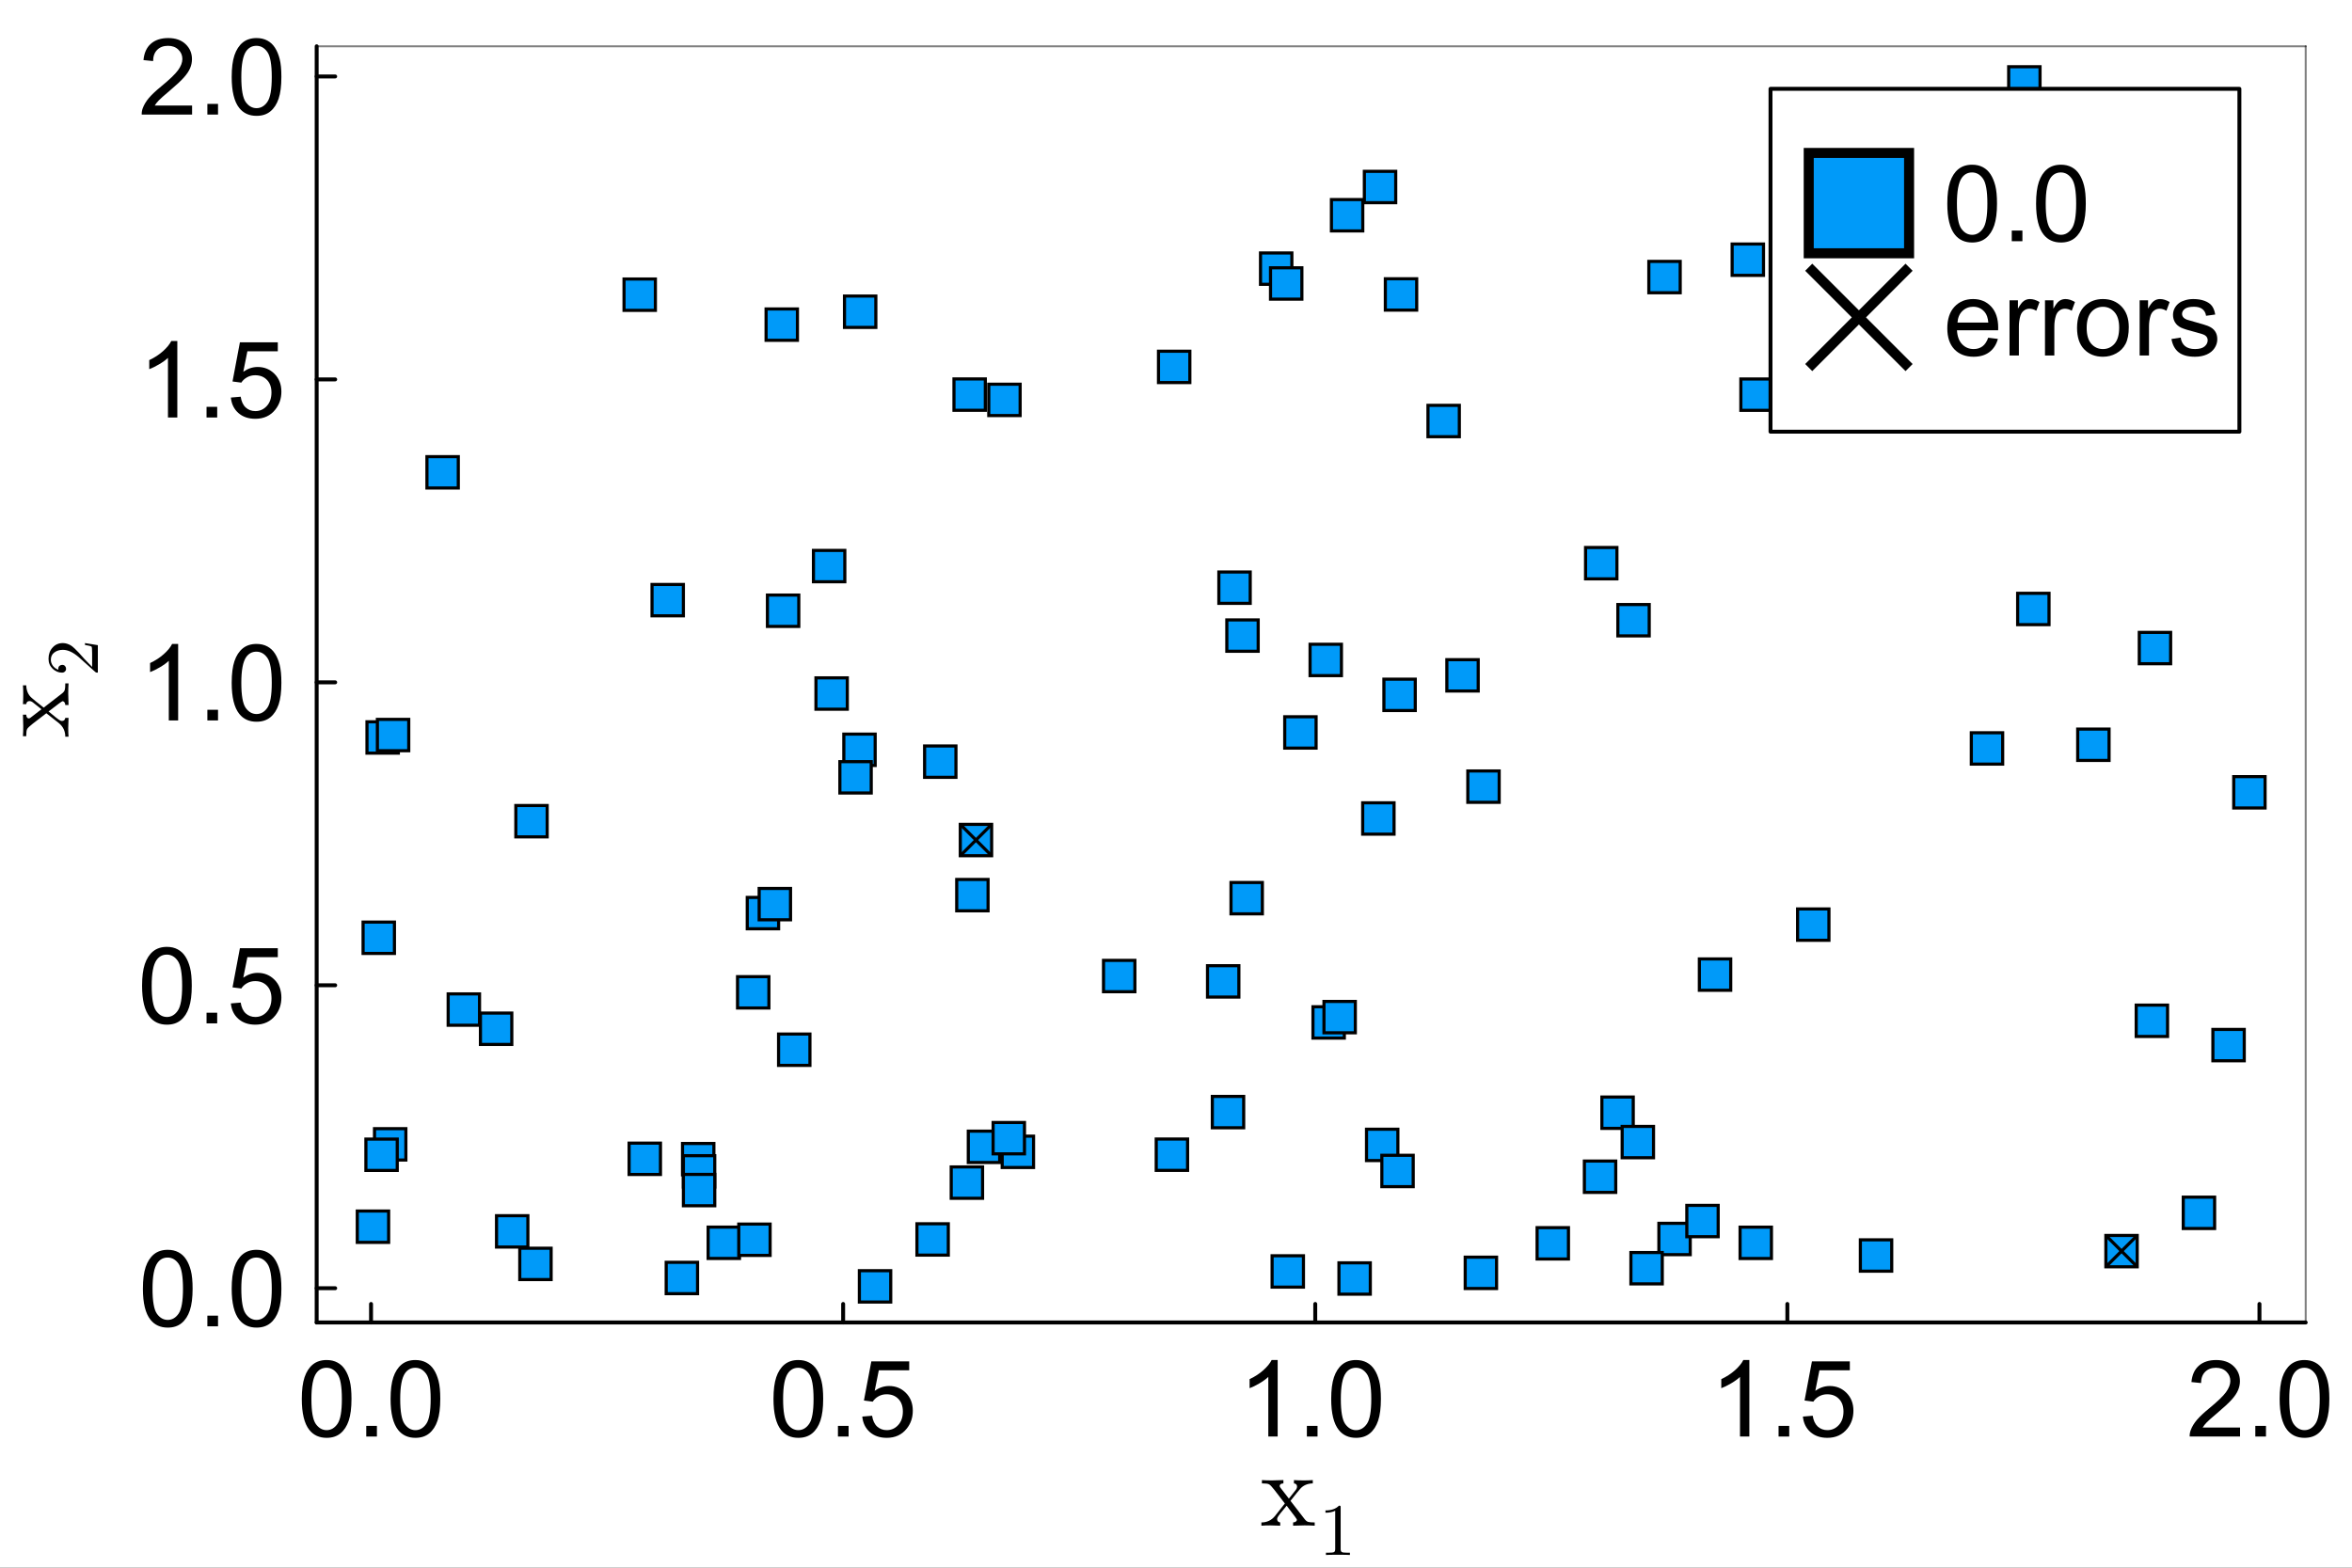 <?xml version="1.0" encoding="utf-8"?>
<svg xmlns="http://www.w3.org/2000/svg" xmlns:xlink="http://www.w3.org/1999/xlink" width="600" height="400" viewBox="0 0 2400 1600">
<rect x="0" y="0" width="2400" height="1600" fill="#333333" stroke="none"/>
<defs>
  <clipPath id="clip460">
    <rect x="0" y="0" width="2400" height="1600"/>
  </clipPath>
</defs>
<path clip-path="url(#clip460)" d="M0 1600 L2400 1600 L2400 8.88178e-14 L0 8.88178e-14  Z" fill="#ffffff" fill-rule="evenodd" fill-opacity="1"/>
<defs>
  <clipPath id="clip461">
    <rect x="480" y="0" width="1681" height="1600"/>
  </clipPath>
</defs>
<path clip-path="url(#clip460)" d="M323.131 1349.74 L2352.76 1349.74 L2352.76 47.244 L323.131 47.244  Z" fill="#ffffff" fill-rule="evenodd" fill-opacity="1"/>
<defs>
  <clipPath id="clip462">
    <rect x="323" y="47" width="2031" height="1303"/>
  </clipPath>
</defs>
<polyline clip-path="url(#clip460)" style="stroke:#000000; stroke-linecap:round; stroke-linejoin:round; stroke-width:4; stroke-opacity:1; fill:none" points="323.131,1349.74 2352.76,1349.74 "/>
<polyline clip-path="url(#clip460)" style="stroke:#000000; stroke-linecap:round; stroke-linejoin:round; stroke-width:2; stroke-opacity:0.5; fill:none" points="323.131,47.244 2352.76,47.244 "/>
<polyline clip-path="url(#clip460)" style="stroke:#000000; stroke-linecap:round; stroke-linejoin:round; stroke-width:4; stroke-opacity:1; fill:none" points="378.61,1349.74 378.61,1330.84 "/>
<polyline clip-path="url(#clip460)" style="stroke:#000000; stroke-linecap:round; stroke-linejoin:round; stroke-width:4; stroke-opacity:1; fill:none" points="860.349,1349.74 860.349,1330.84 "/>
<polyline clip-path="url(#clip460)" style="stroke:#000000; stroke-linecap:round; stroke-linejoin:round; stroke-width:4; stroke-opacity:1; fill:none" points="1342.09,1349.74 1342.09,1330.84 "/>
<polyline clip-path="url(#clip460)" style="stroke:#000000; stroke-linecap:round; stroke-linejoin:round; stroke-width:4; stroke-opacity:1; fill:none" points="1823.83,1349.74 1823.83,1330.84 "/>
<polyline clip-path="url(#clip460)" style="stroke:#000000; stroke-linecap:round; stroke-linejoin:round; stroke-width:4; stroke-opacity:1; fill:none" points="2305.57,1349.74 2305.57,1330.84 "/>
<path clip-path="url(#clip460)" d="M307.958 1427.79 Q307.958 1414 310.769 1405.62 Q313.633 1397.18 319.203 1392.62 Q324.825 1388.06 333.312 1388.06 Q339.571 1388.06 344.292 1390.61 Q349.013 1393.1 352.089 1397.87 Q355.165 1402.6 356.916 1409.44 Q358.666 1416.23 358.666 1427.79 Q358.666 1441.48 355.855 1449.91 Q353.044 1458.29 347.421 1462.9 Q341.852 1467.47 333.312 1467.47 Q322.067 1467.47 315.649 1459.4 Q307.958 1449.7 307.958 1427.79 M317.771 1427.79 Q317.771 1446.94 322.226 1453.3 Q326.735 1459.62 333.312 1459.62 Q339.889 1459.62 344.345 1453.25 Q348.853 1446.89 348.853 1427.79 Q348.853 1408.59 344.345 1402.28 Q339.889 1395.96 333.206 1395.96 Q326.629 1395.96 322.704 1401.53 Q317.771 1408.64 317.771 1427.79 Z" fill="#000000" fill-rule="nonzero" fill-opacity="1" /><path clip-path="url(#clip460)" d="M373.73 1466.14 L373.73 1455.27 L384.604 1455.27 L384.604 1466.14 L373.73 1466.14 Z" fill="#000000" fill-rule="nonzero" fill-opacity="1" /><path clip-path="url(#clip460)" d="M398.554 1427.79 Q398.554 1414 401.365 1405.62 Q404.23 1397.18 409.799 1392.62 Q415.422 1388.06 423.908 1388.06 Q430.167 1388.06 434.888 1390.61 Q439.609 1393.1 442.685 1397.87 Q445.762 1402.6 447.512 1409.44 Q449.263 1416.23 449.263 1427.79 Q449.263 1441.48 446.451 1449.91 Q443.64 1458.29 438.018 1462.9 Q432.448 1467.47 423.908 1467.47 Q412.663 1467.47 406.245 1459.4 Q398.554 1449.7 398.554 1427.79 M408.367 1427.79 Q408.367 1446.94 412.822 1453.3 Q417.331 1459.62 423.908 1459.62 Q430.486 1459.62 434.941 1453.25 Q439.45 1446.89 439.45 1427.79 Q439.45 1408.59 434.941 1402.28 Q430.486 1395.96 423.802 1395.96 Q417.225 1395.96 413.3 1401.53 Q408.367 1408.64 408.367 1427.79 Z" fill="#000000" fill-rule="nonzero" fill-opacity="1" /><path clip-path="url(#clip460)" d="M789.273 1427.79 Q789.273 1414 792.084 1405.62 Q794.948 1397.18 800.518 1392.62 Q806.14 1388.06 814.627 1388.06 Q820.886 1388.06 825.607 1390.61 Q830.327 1393.1 833.404 1397.87 Q836.48 1402.6 838.231 1409.44 Q839.981 1416.23 839.981 1427.79 Q839.981 1441.48 837.17 1449.91 Q834.359 1458.29 828.736 1462.9 Q823.167 1467.47 814.627 1467.47 Q803.382 1467.47 796.964 1459.4 Q789.273 1449.7 789.273 1427.79 M799.085 1427.79 Q799.085 1446.94 803.541 1453.3 Q808.05 1459.62 814.627 1459.62 Q821.204 1459.62 825.66 1453.25 Q830.168 1446.89 830.168 1427.79 Q830.168 1408.59 825.66 1402.28 Q821.204 1395.96 814.521 1395.96 Q807.943 1395.96 804.018 1401.53 Q799.085 1408.64 799.085 1427.79 Z" fill="#000000" fill-rule="nonzero" fill-opacity="1" /><path clip-path="url(#clip460)" d="M855.045 1466.14 L855.045 1455.27 L865.919 1455.27 L865.919 1466.14 L855.045 1466.14 Z" fill="#000000" fill-rule="nonzero" fill-opacity="1" /><path clip-path="url(#clip460)" d="M879.869 1445.77 L889.894 1444.92 Q891.008 1452.24 895.039 1455.96 Q899.123 1459.62 904.852 1459.62 Q911.747 1459.62 916.521 1454.42 Q921.295 1449.22 921.295 1440.63 Q921.295 1432.46 916.68 1427.74 Q912.119 1423.02 904.693 1423.02 Q900.078 1423.02 896.365 1425.14 Q892.652 1427.21 890.53 1430.55 L881.566 1429.38 L889.098 1389.44 L927.766 1389.44 L927.766 1398.56 L896.736 1398.56 L892.546 1419.46 Q899.548 1414.58 907.239 1414.58 Q917.423 1414.58 924.424 1421.64 Q931.426 1428.69 931.426 1439.78 Q931.426 1450.33 925.273 1458.02 Q917.794 1467.47 904.852 1467.47 Q894.243 1467.47 887.507 1461.53 Q880.824 1455.58 879.869 1445.77 Z" fill="#000000" fill-rule="nonzero" fill-opacity="1" /><path clip-path="url(#clip460)" d="M1303.74 1466.14 L1294.19 1466.14 L1294.19 1405.3 Q1290.74 1408.59 1285.12 1411.88 Q1279.55 1415.17 1275.1 1416.81 L1275.1 1407.58 Q1283.11 1403.82 1289.1 1398.46 Q1295.09 1393.1 1297.59 1388.06 L1303.74 1388.06 L1303.74 1466.14 Z" fill="#000000" fill-rule="nonzero" fill-opacity="1" /><path clip-path="url(#clip460)" d="M1333.55 1466.14 L1333.55 1455.27 L1344.42 1455.27 L1344.42 1466.14 L1333.55 1466.14 Z" fill="#000000" fill-rule="nonzero" fill-opacity="1" /><path clip-path="url(#clip460)" d="M1358.37 1427.79 Q1358.37 1414 1361.18 1405.62 Q1364.05 1397.18 1369.62 1392.62 Q1375.24 1388.06 1383.73 1388.06 Q1389.99 1388.06 1394.71 1390.61 Q1399.43 1393.1 1402.5 1397.87 Q1405.58 1402.6 1407.33 1409.44 Q1409.08 1416.23 1409.08 1427.79 Q1409.08 1441.48 1406.27 1449.91 Q1403.46 1458.29 1397.84 1462.9 Q1392.27 1467.47 1383.73 1467.47 Q1372.48 1467.47 1366.06 1459.4 Q1358.37 1449.7 1358.37 1427.79 M1368.19 1427.79 Q1368.19 1446.94 1372.64 1453.3 Q1377.15 1459.62 1383.73 1459.62 Q1390.3 1459.62 1394.76 1453.25 Q1399.27 1446.89 1399.27 1427.79 Q1399.27 1408.59 1394.76 1402.28 Q1390.3 1395.96 1383.62 1395.96 Q1377.04 1395.96 1373.12 1401.53 Q1368.19 1408.64 1368.19 1427.79 Z" fill="#000000" fill-rule="nonzero" fill-opacity="1" /><path clip-path="url(#clip460)" d="M1785.05 1466.14 L1775.51 1466.14 L1775.51 1405.3 Q1772.06 1408.59 1766.44 1411.88 Q1760.87 1415.17 1756.41 1416.81 L1756.41 1407.58 Q1764.42 1403.82 1770.41 1398.46 Q1776.41 1393.1 1778.9 1388.06 L1785.05 1388.06 L1785.05 1466.14 Z" fill="#000000" fill-rule="nonzero" fill-opacity="1" /><path clip-path="url(#clip460)" d="M1814.86 1466.14 L1814.86 1455.27 L1825.74 1455.27 L1825.74 1466.14 L1814.86 1466.14 Z" fill="#000000" fill-rule="nonzero" fill-opacity="1" /><path clip-path="url(#clip460)" d="M1839.69 1445.77 L1849.71 1444.92 Q1850.83 1452.24 1854.86 1455.96 Q1858.94 1459.62 1864.67 1459.62 Q1871.57 1459.62 1876.34 1454.42 Q1881.11 1449.22 1881.11 1440.63 Q1881.11 1432.46 1876.5 1427.74 Q1871.94 1423.02 1864.51 1423.02 Q1859.9 1423.02 1856.18 1425.14 Q1852.47 1427.21 1850.35 1430.55 L1841.38 1429.38 L1848.92 1389.44 L1887.58 1389.44 L1887.58 1398.56 L1856.55 1398.56 L1852.36 1419.46 Q1859.37 1414.58 1867.06 1414.58 Q1877.24 1414.58 1884.24 1421.64 Q1891.24 1428.69 1891.24 1439.78 Q1891.24 1450.33 1885.09 1458.02 Q1877.61 1467.47 1864.67 1467.47 Q1854.06 1467.47 1847.33 1461.53 Q1840.64 1455.58 1839.69 1445.77 Z" fill="#000000" fill-rule="nonzero" fill-opacity="1" /><path clip-path="url(#clip460)" d="M2285.76 1456.96 L2285.76 1466.14 L2234.36 1466.14 Q2234.25 1462.69 2235.47 1459.51 Q2237.43 1454.26 2241.73 1449.17 Q2246.08 1444.07 2254.25 1437.39 Q2266.93 1426.99 2271.38 1420.95 Q2275.84 1414.85 2275.84 1409.44 Q2275.84 1403.76 2271.75 1399.89 Q2267.72 1395.96 2261.2 1395.96 Q2254.3 1395.96 2250.16 1400.1 Q2246.03 1404.24 2245.97 1411.56 L2236.16 1410.55 Q2237.17 1399.57 2243.75 1393.84 Q2250.32 1388.06 2261.41 1388.06 Q2272.6 1388.06 2279.12 1394.27 Q2285.65 1400.47 2285.65 1409.65 Q2285.65 1414.32 2283.74 1418.83 Q2281.83 1423.33 2277.37 1428.32 Q2272.97 1433.31 2262.68 1442.01 Q2254.09 1449.22 2251.65 1451.82 Q2249.21 1454.36 2247.62 1456.96 L2285.76 1456.96 Z" fill="#000000" fill-rule="nonzero" fill-opacity="1" /><path clip-path="url(#clip460)" d="M2301.35 1466.14 L2301.35 1455.27 L2312.22 1455.27 L2312.22 1466.14 L2301.35 1466.14 Z" fill="#000000" fill-rule="nonzero" fill-opacity="1" /><path clip-path="url(#clip460)" d="M2326.17 1427.79 Q2326.17 1414 2328.98 1405.62 Q2331.85 1397.18 2337.42 1392.62 Q2343.04 1388.06 2351.53 1388.06 Q2357.79 1388.06 2362.51 1390.61 Q2367.23 1393.1 2370.3 1397.87 Q2373.38 1402.6 2375.13 1409.44 Q2376.88 1416.23 2376.88 1427.79 Q2376.88 1441.48 2374.07 1449.91 Q2371.26 1458.29 2365.64 1462.9 Q2360.07 1467.47 2351.53 1467.47 Q2340.28 1467.47 2333.86 1459.4 Q2326.17 1449.7 2326.17 1427.79 M2335.99 1427.79 Q2335.99 1446.94 2340.44 1453.3 Q2344.95 1459.62 2351.53 1459.62 Q2358.1 1459.62 2362.56 1453.25 Q2367.07 1446.89 2367.07 1427.79 Q2367.07 1408.59 2362.56 1402.28 Q2358.1 1395.96 2351.42 1395.96 Q2344.84 1395.96 2340.92 1401.53 Q2335.99 1408.64 2335.99 1427.79 Z" fill="#000000" fill-rule="nonzero" fill-opacity="1" /><path clip-path="url(#clip460)" d="M1287.15 1557.13 L1287.15 1553.81 Q1295.58 1553.81 1300.95 1547.33 Q1300.95 1547.33 1311.07 1534.47 L1300.37 1520.56 Q1296.58 1515.71 1294.89 1514.87 Q1293.26 1513.97 1287.67 1513.97 L1287.67 1510.6 Q1292.1 1510.92 1297.9 1510.92 Q1301.11 1510.92 1309.6 1510.6 L1309.6 1513.97 Q1305.8 1514.18 1305.8 1516.66 Q1305.8 1517.5 1306.75 1518.61 L1315.18 1529.52 L1321.87 1521.09 Q1323.51 1519.14 1323.51 1517.29 Q1323.51 1514.29 1320.35 1513.97 L1320.35 1510.6 Q1324.56 1510.92 1330.73 1510.92 Q1335.37 1510.92 1339.58 1510.6 L1339.58 1513.97 Q1331.36 1514.18 1326.72 1519.56 Q1324.67 1521.82 1316.82 1531.78 L1331.26 1550.44 Q1332.99 1552.71 1334.94 1553.29 Q1336.89 1553.81 1341.53 1553.81 L1341.53 1557.13 Q1336.68 1556.82 1331.15 1556.82 Q1329.2 1556.82 1319.5 1557.13 L1319.5 1553.81 Q1321.45 1553.71 1322.4 1552.86 Q1323.4 1551.97 1323.4 1551.07 Q1323.4 1550.65 1321.14 1547.54 L1312.92 1536.74 Q1304.69 1546.44 1303.64 1548.7 Q1303.22 1549.65 1303.22 1550.44 Q1303.22 1553.34 1306.33 1553.81 L1306.33 1557.13 Q1298.58 1556.82 1296.1 1556.82 Q1291.36 1556.82 1287.15 1557.13 Z" fill="#000000" fill-rule="nonzero" fill-opacity="1" /><path clip-path="url(#clip460)" d="M1352.52 1543.91 L1352.52 1541.55 Q1361.6 1541.55 1366.28 1536.71 Q1367.58 1536.71 1367.8 1537.01 Q1368.02 1537.3 1368.02 1538.67 L1368.02 1581.06 Q1368.02 1583.31 1369.13 1584.01 Q1370.23 1584.71 1375.06 1584.71 L1377.46 1584.71 L1377.46 1587.03 Q1374.81 1586.81 1365.21 1586.81 Q1355.62 1586.81 1353 1587.03 L1353 1584.71 L1355.4 1584.71 Q1360.16 1584.71 1361.3 1584.04 Q1362.45 1583.34 1362.45 1581.06 L1362.45 1541.92 Q1358.5 1543.91 1352.52 1543.91 Z" fill="#000000" fill-rule="nonzero" fill-opacity="1" /><polyline clip-path="url(#clip460)" style="stroke:#000000; stroke-linecap:round; stroke-linejoin:round; stroke-width:4; stroke-opacity:1; fill:none" points="323.131,1349.74 323.131,47.244 "/>
<polyline clip-path="url(#clip460)" style="stroke:#000000; stroke-linecap:round; stroke-linejoin:round; stroke-width:2; stroke-opacity:0.5; fill:none" points="2352.76,1349.74 2352.76,47.244 "/>
<polyline clip-path="url(#clip460)" style="stroke:#000000; stroke-linecap:round; stroke-linejoin:round; stroke-width:4; stroke-opacity:1; fill:none" points="323.131,1314.77 342.029,1314.77 "/>
<polyline clip-path="url(#clip460)" style="stroke:#000000; stroke-linecap:round; stroke-linejoin:round; stroke-width:4; stroke-opacity:1; fill:none" points="323.131,1005.58 342.029,1005.58 "/>
<polyline clip-path="url(#clip460)" style="stroke:#000000; stroke-linecap:round; stroke-linejoin:round; stroke-width:4; stroke-opacity:1; fill:none" points="323.131,696.401 342.029,696.401 "/>
<polyline clip-path="url(#clip460)" style="stroke:#000000; stroke-linecap:round; stroke-linejoin:round; stroke-width:4; stroke-opacity:1; fill:none" points="323.131,387.219 342.029,387.219 "/>
<polyline clip-path="url(#clip460)" style="stroke:#000000; stroke-linecap:round; stroke-linejoin:round; stroke-width:4; stroke-opacity:1; fill:none" points="323.131,78.036 342.029,78.036 "/>
<path clip-path="url(#clip460)" d="M145.826 1315.3 Q145.826 1301.51 148.637 1293.12 Q151.502 1284.69 157.071 1280.13 Q162.694 1275.57 171.18 1275.57 Q177.439 1275.57 182.16 1278.11 Q186.881 1280.61 189.957 1285.38 Q193.034 1290.1 194.784 1296.94 Q196.535 1303.73 196.535 1315.3 Q196.535 1328.98 193.723 1337.42 Q190.912 1345.8 185.29 1350.41 Q179.72 1354.97 171.18 1354.97 Q159.935 1354.97 153.517 1346.91 Q145.826 1337.2 145.826 1315.3 M155.639 1315.3 Q155.639 1334.44 160.095 1340.81 Q164.603 1347.12 171.18 1347.12 Q177.758 1347.12 182.213 1340.76 Q186.722 1334.39 186.722 1315.3 Q186.722 1296.1 182.213 1289.78 Q177.758 1283.47 171.074 1283.47 Q164.497 1283.47 160.572 1289.04 Q155.639 1296.15 155.639 1315.3 Z" fill="#000000" fill-rule="nonzero" fill-opacity="1" /><path clip-path="url(#clip460)" d="M211.599 1353.65 L211.599 1342.77 L222.472 1342.77 L222.472 1353.65 L211.599 1353.65 Z" fill="#000000" fill-rule="nonzero" fill-opacity="1" /><path clip-path="url(#clip460)" d="M236.422 1315.3 Q236.422 1301.51 239.234 1293.12 Q242.098 1284.69 247.667 1280.13 Q253.29 1275.57 261.777 1275.57 Q268.036 1275.57 272.756 1278.11 Q277.477 1280.61 280.554 1285.38 Q283.63 1290.1 285.38 1296.94 Q287.131 1303.73 287.131 1315.3 Q287.131 1328.98 284.32 1337.42 Q281.508 1345.8 275.886 1350.41 Q270.316 1354.97 261.777 1354.97 Q250.532 1354.97 244.114 1346.91 Q236.422 1337.2 236.422 1315.3 M246.235 1315.3 Q246.235 1334.44 250.691 1340.81 Q255.199 1347.12 261.777 1347.12 Q268.354 1347.12 272.809 1340.76 Q277.318 1334.39 277.318 1315.3 Q277.318 1296.1 272.809 1289.78 Q268.354 1283.47 261.671 1283.47 Q255.093 1283.47 251.168 1289.04 Q246.235 1296.15 246.235 1315.3 Z" fill="#000000" fill-rule="nonzero" fill-opacity="1" /><path clip-path="url(#clip460)" d="M144.978 1006.11 Q144.978 992.323 147.789 983.942 Q150.653 975.509 156.223 970.947 Q161.845 966.385 170.332 966.385 Q176.591 966.385 181.312 968.931 Q186.032 971.424 189.109 976.198 Q192.185 980.919 193.936 987.761 Q195.686 994.551 195.686 1006.11 Q195.686 1019.8 192.875 1028.23 Q190.063 1036.61 184.441 1041.23 Q178.872 1045.79 170.332 1045.79 Q159.087 1045.79 152.669 1037.73 Q144.978 1028.02 144.978 1006.11 M154.79 1006.11 Q154.79 1025.26 159.246 1031.63 Q163.755 1037.94 170.332 1037.94 Q176.909 1037.94 181.365 1031.57 Q185.873 1025.21 185.873 1006.11 Q185.873 986.913 181.365 980.601 Q176.909 974.289 170.226 974.289 Q163.648 974.289 159.723 979.858 Q154.79 986.966 154.79 1006.11 Z" fill="#000000" fill-rule="nonzero" fill-opacity="1" /><path clip-path="url(#clip460)" d="M210.75 1044.46 L210.75 1033.59 L221.624 1033.59 L221.624 1044.46 L210.75 1044.46 Z" fill="#000000" fill-rule="nonzero" fill-opacity="1" /><path clip-path="url(#clip460)" d="M235.574 1024.1 L245.599 1023.25 Q246.713 1030.57 250.744 1034.28 Q254.828 1037.94 260.557 1037.94 Q267.452 1037.94 272.226 1032.74 Q277 1027.54 277 1018.95 Q277 1010.78 272.385 1006.06 Q267.823 1001.34 260.398 1001.34 Q255.783 1001.34 252.07 1003.46 Q248.357 1005.53 246.235 1008.87 L237.271 1007.71 L244.803 967.765 L283.471 967.765 L283.471 976.888 L252.441 976.888 L248.251 997.786 Q255.252 992.907 262.944 992.907 Q273.128 992.907 280.129 999.961 Q287.131 1007.02 287.131 1018.1 Q287.131 1028.66 280.978 1036.35 Q273.499 1045.79 260.557 1045.79 Q249.948 1045.79 243.212 1039.85 Q236.529 1033.91 235.574 1024.1 Z" fill="#000000" fill-rule="nonzero" fill-opacity="1" /><path clip-path="url(#clip460)" d="M181.789 735.281 L172.241 735.281 L172.241 674.442 Q168.794 677.73 163.171 681.019 Q157.602 684.307 153.146 685.952 L153.146 676.722 Q161.155 672.956 167.149 667.599 Q173.143 662.242 175.636 657.203 L181.789 657.203 L181.789 735.281 Z" fill="#000000" fill-rule="nonzero" fill-opacity="1" /><path clip-path="url(#clip460)" d="M211.599 735.281 L211.599 724.407 L222.472 724.407 L222.472 735.281 L211.599 735.281 Z" fill="#000000" fill-rule="nonzero" fill-opacity="1" /><path clip-path="url(#clip460)" d="M236.422 696.932 Q236.422 683.141 239.234 674.76 Q242.098 666.326 247.667 661.764 Q253.29 657.203 261.777 657.203 Q268.036 657.203 272.756 659.749 Q277.477 662.242 280.554 667.016 Q283.63 671.736 285.38 678.579 Q287.131 685.368 287.131 696.932 Q287.131 710.616 284.32 719.05 Q281.508 727.431 275.886 732.046 Q270.316 736.607 261.777 736.607 Q250.532 736.607 244.114 728.545 Q236.422 718.838 236.422 696.932 M246.235 696.932 Q246.235 716.08 250.691 722.445 Q255.199 728.757 261.777 728.757 Q268.354 728.757 272.809 722.392 Q277.318 716.027 277.318 696.932 Q277.318 677.73 272.809 671.418 Q268.354 665.106 261.671 665.106 Q255.093 665.106 251.168 670.676 Q246.235 677.783 246.235 696.932 Z" fill="#000000" fill-rule="nonzero" fill-opacity="1" /><path clip-path="url(#clip460)" d="M180.94 426.099 L171.393 426.099 L171.393 365.259 Q167.945 368.548 162.322 371.836 Q156.753 375.125 152.297 376.769 L152.297 367.54 Q160.307 363.774 166.301 358.417 Q172.294 353.059 174.787 348.02 L180.94 348.02 L180.94 426.099 Z" fill="#000000" fill-rule="nonzero" fill-opacity="1" /><path clip-path="url(#clip460)" d="M210.75 426.099 L210.75 415.225 L221.624 415.225 L221.624 426.099 L210.75 426.099 Z" fill="#000000" fill-rule="nonzero" fill-opacity="1" /><path clip-path="url(#clip460)" d="M235.574 405.73 L245.599 404.882 Q246.713 412.201 250.744 415.914 Q254.828 419.574 260.557 419.574 Q267.452 419.574 272.226 414.376 Q277 409.178 277 400.585 Q277 392.417 272.385 387.696 Q267.823 382.975 260.398 382.975 Q255.783 382.975 252.07 385.097 Q248.357 387.166 246.235 390.507 L237.271 389.34 L244.803 349.399 L283.471 349.399 L283.471 358.523 L252.441 358.523 L248.251 379.421 Q255.252 374.541 262.944 374.541 Q273.128 374.541 280.129 381.596 Q287.131 388.651 287.131 399.737 Q287.131 410.292 280.978 417.983 Q273.499 427.425 260.557 427.425 Q249.948 427.425 243.212 421.484 Q236.529 415.543 235.574 405.73 Z" fill="#000000" fill-rule="nonzero" fill-opacity="1" /><path clip-path="url(#clip460)" d="M196.004 107.74 L196.004 116.916 L144.606 116.916 Q144.5 113.468 145.72 110.286 Q147.683 105.035 151.979 99.942 Q156.329 94.85 164.497 88.167 Q177.174 77.771 181.63 71.724 Q186.085 65.624 186.085 60.214 Q186.085 54.538 182.001 50.666 Q177.97 46.741 171.446 46.741 Q164.55 46.741 160.413 50.878 Q156.276 55.016 156.223 62.336 L146.41 61.328 Q147.417 50.348 153.995 44.619 Q160.572 38.838 171.658 38.838 Q182.85 38.838 189.374 45.044 Q195.898 51.25 195.898 60.426 Q195.898 65.094 193.989 69.602 Q192.079 74.111 187.624 79.097 Q183.221 84.083 172.931 92.782 Q164.338 99.996 161.898 102.595 Q159.458 105.141 157.867 107.74 L196.004 107.74 Z" fill="#000000" fill-rule="nonzero" fill-opacity="1" /><path clip-path="url(#clip460)" d="M211.599 116.916 L211.599 106.042 L222.472 106.042 L222.472 116.916 L211.599 116.916 Z" fill="#000000" fill-rule="nonzero" fill-opacity="1" /><path clip-path="url(#clip460)" d="M236.422 78.566 Q236.422 64.775 239.234 56.395 Q242.098 47.961 247.667 43.399 Q253.29 38.838 261.777 38.838 Q268.036 38.838 272.756 41.384 Q277.477 43.877 280.554 48.651 Q283.63 53.371 285.38 60.214 Q287.131 67.003 287.131 78.566 Q287.131 92.251 284.32 100.685 Q281.508 109.066 275.886 113.68 Q270.316 118.242 261.777 118.242 Q250.532 118.242 244.114 110.18 Q236.422 100.473 236.422 78.566 M246.235 78.566 Q246.235 97.715 250.691 104.08 Q255.199 110.392 261.777 110.392 Q268.354 110.392 272.809 104.027 Q277.318 97.662 277.318 78.566 Q277.318 59.365 272.809 53.053 Q268.354 46.741 261.671 46.741 Q255.093 46.741 251.168 52.31 Q246.235 59.418 246.235 78.566 Z" fill="#000000" fill-rule="nonzero" fill-opacity="1" /><path clip-path="url(#clip460)" d="M69.942 751.882 L66.621 751.882 Q66.621 743.45 60.139 738.075 Q60.139 738.075 47.28 727.956 L33.367 738.654 Q28.519 742.449 27.676 744.135 Q26.78 745.769 26.78 751.355 L23.407 751.355 Q23.723 746.928 23.723 741.131 Q23.723 737.917 23.407 729.432 L26.78 729.432 Q26.991 733.226 29.468 733.226 Q30.311 733.226 31.418 732.278 L42.327 723.846 L33.895 717.153 Q31.945 715.519 30.1 715.519 Q27.096 715.519 26.78 718.681 L23.407 718.681 Q23.723 714.465 23.723 708.299 Q23.723 703.661 23.407 699.445 L26.78 699.445 Q26.991 707.667 32.366 712.304 Q34.632 714.36 44.593 722.212 L63.249 707.772 Q65.515 706.033 66.094 704.083 Q66.621 702.133 66.621 697.495 L69.942 697.495 Q69.626 702.344 69.626 707.877 Q69.626 709.827 69.942 719.524 L66.621 719.524 Q66.516 717.574 65.673 716.626 Q64.777 715.624 63.881 715.624 Q63.459 715.624 60.35 717.89 L49.547 726.112 Q59.243 734.333 61.51 735.387 Q62.458 735.809 63.249 735.809 Q66.147 735.809 66.621 732.699 L69.942 732.699 Q69.626 740.446 69.626 742.923 Q69.626 747.666 69.942 751.882 Z" fill="#000000" fill-rule="nonzero" fill-opacity="1" /><path clip-path="url(#clip460)" d="M99.84 686.503 Q98.475 686.503 98.07 686.392 Q97.664 686.245 97.037 685.654 L80.879 671.157 Q71.951 663.225 64.167 663.225 Q59.114 663.225 55.498 665.881 Q51.883 668.5 51.883 673.333 Q51.883 676.653 53.912 679.457 Q55.941 682.261 59.556 683.552 Q59.482 683.33 59.482 682.556 Q59.482 680.674 60.663 679.641 Q61.843 678.571 63.43 678.571 Q65.459 678.571 66.455 679.9 Q67.414 681.191 67.414 682.482 Q67.414 682.998 67.303 683.699 Q67.192 684.363 66.159 685.433 Q65.09 686.503 63.208 686.503 Q57.933 686.503 53.727 682.519 Q49.522 678.498 49.522 672.374 Q49.522 665.439 53.654 660.901 Q57.748 656.327 64.167 656.327 Q66.418 656.327 68.484 657.028 Q70.513 657.692 72.099 658.614 Q73.685 659.499 76.231 661.934 Q78.776 664.369 80.584 666.324 Q82.391 668.279 86.228 672.669 L94.012 680.674 L94.012 667.062 Q94.012 660.421 93.421 659.905 Q92.352 659.167 86.707 658.245 L86.707 656.327 L99.84 658.466 L99.84 686.503 Z" fill="#000000" fill-rule="nonzero" fill-opacity="1" /><path clip-path="url(#clip462)" d="M1179.82 1162.5 L1179.82 1194.5 L1211.82 1194.5 L1211.82 1162.5 L1179.82 1162.5 Z" fill="#009af9" fill-rule="evenodd" fill-opacity="1" stroke="#000000" stroke-opacity="1" stroke-width="3.2"/>
<path clip-path="url(#clip462)" d="M1339.76 1027.5 L1339.76 1059.5 L1371.76 1059.5 L1371.76 1027.5 L1339.76 1027.5 Z" fill="#009af9" fill-rule="evenodd" fill-opacity="1" stroke="#000000" stroke-opacity="1" stroke-width="3.2"/>
<path clip-path="url(#clip462)" d="M506.65 1240.75 L506.65 1272.75 L538.65 1272.75 L538.65 1240.75 L506.65 1240.75 Z" fill="#009af9" fill-rule="evenodd" fill-opacity="1" stroke="#000000" stroke-opacity="1" stroke-width="3.2"/>
<path clip-path="url(#clip462)" d="M1692.73 1248.52 L1692.73 1280.52 L1724.73 1280.52 L1724.73 1248.52 L1692.73 1248.52 Z" fill="#009af9" fill-rule="evenodd" fill-opacity="1" stroke="#000000" stroke-opacity="1" stroke-width="3.2"/>
<path clip-path="url(#clip462)" d="M1664.19 1278.35 L1664.19 1310.35 L1696.19 1310.35 L1696.19 1278.35 L1664.19 1278.35 Z" fill="#009af9" fill-rule="evenodd" fill-opacity="1" stroke="#000000" stroke-opacity="1" stroke-width="3.2"/>
<path clip-path="url(#clip462)" d="M679.79 1288.33 L679.79 1320.33 L711.79 1320.33 L711.79 1288.33 L679.79 1288.33 Z" fill="#009af9" fill-rule="evenodd" fill-opacity="1" stroke="#000000" stroke-opacity="1" stroke-width="3.2"/>
<path clip-path="url(#clip462)" d="M1734.04 978.691 L1734.04 1010.69 L1766.04 1010.69 L1766.04 978.691 L1734.04 978.691 Z" fill="#009af9" fill-rule="evenodd" fill-opacity="1" stroke="#000000" stroke-opacity="1" stroke-width="3.2"/>
<path clip-path="url(#clip462)" d="M1394.4 1152.49 L1394.4 1184.49 L1426.4 1184.49 L1426.4 1152.49 L1394.4 1152.49 Z" fill="#009af9" fill-rule="evenodd" fill-opacity="1" stroke="#000000" stroke-opacity="1" stroke-width="3.2"/>
<path clip-path="url(#clip462)" d="M1412.15 693.178 L1412.15 725.178 L1444.15 725.178 L1444.15 693.178 L1412.15 693.178 Z" fill="#009af9" fill-rule="evenodd" fill-opacity="1" stroke="#000000" stroke-opacity="1" stroke-width="3.2"/>
<path clip-path="url(#clip462)" d="M1237.07 1119.02 L1237.07 1151.02 L1269.07 1151.02 L1269.07 1119.02 L1237.07 1119.02 Z" fill="#009af9" fill-rule="evenodd" fill-opacity="1" stroke="#000000" stroke-opacity="1" stroke-width="3.2"/>
<path clip-path="url(#clip462)" d="M1392.2 174.87 L1392.2 206.87 L1424.2 206.87 L1424.2 174.87 L1392.2 174.87 Z" fill="#009af9" fill-rule="evenodd" fill-opacity="1" stroke="#000000" stroke-opacity="1" stroke-width="3.2"/>
<path clip-path="url(#clip462)" d="M722.584 1252.4 L722.584 1284.4 L754.584 1284.4 L754.584 1252.4 L722.584 1252.4 Z" fill="#009af9" fill-rule="evenodd" fill-opacity="1" stroke="#000000" stroke-opacity="1" stroke-width="3.2"/>
<path clip-path="url(#clip462)" d="M861.04 749.238 L861.04 781.238 L893.04 781.238 L893.04 749.238 L861.04 749.238 Z" fill="#009af9" fill-rule="evenodd" fill-opacity="1" stroke="#000000" stroke-opacity="1" stroke-width="3.2"/>
<path clip-path="url(#clip462)" d="M1617.92 558.789 L1617.92 590.789 L1649.92 590.789 L1649.92 558.789 L1617.92 558.789 Z" fill="#009af9" fill-rule="evenodd" fill-opacity="1" stroke="#000000" stroke-opacity="1" stroke-width="3.2"/>
<path clip-path="url(#clip462)" d="M1298.06 1281.65 L1298.06 1313.65 L1330.06 1313.65 L1330.06 1281.65 L1298.06 1281.65 Z" fill="#009af9" fill-rule="evenodd" fill-opacity="1" stroke="#000000" stroke-opacity="1" stroke-width="3.2"/>
<path clip-path="url(#clip462)" d="M1767.49 249.044 L1767.49 281.044 L1799.49 281.044 L1799.49 249.044 L1767.49 249.044 Z" fill="#009af9" fill-rule="evenodd" fill-opacity="1" stroke="#000000" stroke-opacity="1" stroke-width="3.2"/>
<path clip-path="url(#clip462)" d="M794.461 1055.35 L794.461 1087.35 L826.461 1087.35 L826.461 1055.35 L794.461 1055.35 Z" fill="#009af9" fill-rule="evenodd" fill-opacity="1" stroke="#000000" stroke-opacity="1" stroke-width="3.2"/>
<path clip-path="url(#clip462)" d="M1336.81 657.552 L1336.81 689.552 L1368.81 689.552 L1368.81 657.552 L1336.81 657.552 Z" fill="#009af9" fill-rule="evenodd" fill-opacity="1" stroke="#000000" stroke-opacity="1" stroke-width="3.2"/>
<path clip-path="url(#clip462)" d="M530.373 1273.95 L530.373 1305.95 L562.373 1305.95 L562.373 1273.95 L530.373 1273.95 Z" fill="#009af9" fill-rule="evenodd" fill-opacity="1" stroke="#000000" stroke-opacity="1" stroke-width="3.2"/>
<path clip-path="url(#clip462)" d="M1457.11 413.704 L1457.11 445.704 L1489.11 445.704 L1489.11 413.704 L1457.11 413.704 Z" fill="#009af9" fill-rule="evenodd" fill-opacity="1" stroke="#000000" stroke-opacity="1" stroke-width="3.2"/>
<path clip-path="url(#clip462)" d="M2058.83 605.526 L2058.83 637.526 L2090.83 637.526 L2090.83 605.526 L2058.83 605.526 Z" fill="#009af9" fill-rule="evenodd" fill-opacity="1" stroke="#000000" stroke-opacity="1" stroke-width="3.2"/>
<path clip-path="url(#clip462)" d="M1232.15 985.608 L1232.15 1017.61 L1264.15 1017.61 L1264.15 985.608 L1232.15 985.608 Z" fill="#009af9" fill-rule="evenodd" fill-opacity="1" stroke="#000000" stroke-opacity="1" stroke-width="3.2"/>
<path clip-path="url(#clip462)" d="M641.947 1166.69 L641.947 1198.69 L673.947 1198.69 L673.947 1166.69 L641.947 1166.69 Z" fill="#009af9" fill-rule="evenodd" fill-opacity="1" stroke="#000000" stroke-opacity="1" stroke-width="3.2"/>
<path clip-path="url(#clip462)" d="M1008.95 392.13 L1008.95 424.13 L1040.95 424.13 L1040.95 392.13 L1008.95 392.13 Z" fill="#009af9" fill-rule="evenodd" fill-opacity="1" stroke="#000000" stroke-opacity="1" stroke-width="3.2"/>
<path clip-path="url(#clip462)" d="M2120.1 744.105 L2120.1 776.105 L2152.1 776.105 L2152.1 744.105 L2120.1 744.105 Z" fill="#009af9" fill-rule="evenodd" fill-opacity="1" stroke="#000000" stroke-opacity="1" stroke-width="3.2"/>
<path clip-path="url(#clip462)" d="M2279.31 792.643 L2279.31 824.643 L2311.31 824.643 L2311.31 792.643 L2279.31 792.643 Z" fill="#009af9" fill-rule="evenodd" fill-opacity="1" stroke="#000000" stroke-opacity="1" stroke-width="3.2"/>
<path clip-path="url(#clip462)" d="M857.012 777.347 L857.012 809.347 L889.012 809.347 L889.012 777.347 L857.012 777.347 Z" fill="#009af9" fill-rule="evenodd" fill-opacity="1" stroke="#000000" stroke-opacity="1" stroke-width="3.2"/>
<path clip-path="url(#clip462)" d="M832.6 691.828 L832.6 723.828 L864.6 723.828 L864.6 691.828 L832.6 691.828 Z" fill="#009af9" fill-rule="evenodd" fill-opacity="1" stroke="#000000" stroke-opacity="1" stroke-width="3.2"/>
<path clip-path="url(#clip462)" d="M876.91 1296.88 L876.91 1328.88 L908.91 1328.88 L908.91 1296.88 L876.91 1296.88 Z" fill="#009af9" fill-rule="evenodd" fill-opacity="1" stroke="#000000" stroke-opacity="1" stroke-width="3.2"/>
<path clip-path="url(#clip462)" d="M1776.37 386.797 L1776.37 418.797 L1808.37 418.797 L1808.37 386.797 L1776.37 386.797 Z" fill="#009af9" fill-rule="evenodd" fill-opacity="1" stroke="#000000" stroke-opacity="1" stroke-width="3.2"/>
<path clip-path="url(#clip462)" d="M2068.12 220.82 L2068.12 252.82 L2100.12 252.82 L2100.12 220.82 L2068.12 220.82 Z" fill="#009af9" fill-rule="evenodd" fill-opacity="1" stroke="#000000" stroke-opacity="1" stroke-width="3.2"/>
<path clip-path="url(#clip462)" d="M1256.12 900.684 L1256.12 932.684 L1288.12 932.684 L1288.12 900.684 L1256.12 900.684 Z" fill="#009af9" fill-rule="evenodd" fill-opacity="1" stroke="#000000" stroke-opacity="1" stroke-width="3.2"/>
<path clip-path="url(#clip462)" d="M1310.95 731.532 L1310.95 763.532 L1342.95 763.532 L1342.95 731.532 L1310.95 731.532 Z" fill="#009af9" fill-rule="evenodd" fill-opacity="1" stroke="#000000" stroke-opacity="1" stroke-width="3.2"/>
<path clip-path="url(#clip462)" d="M1251.86 632.689 L1251.86 664.689 L1283.86 664.689 L1283.86 632.689 L1251.86 632.689 Z" fill="#009af9" fill-rule="evenodd" fill-opacity="1" stroke="#000000" stroke-opacity="1" stroke-width="3.2"/>
<path clip-path="url(#clip462)" d="M1358.59 203.685 L1358.59 235.685 L1390.59 235.685 L1390.59 203.685 L1358.59 203.685 Z" fill="#009af9" fill-rule="evenodd" fill-opacity="1" stroke="#000000" stroke-opacity="1" stroke-width="3.2"/>
<path clip-path="url(#clip462)" d="M2229.61 272.135 L2229.61 304.135 L2261.61 304.135 L2261.61 272.135 L2229.61 272.135 Z" fill="#009af9" fill-rule="evenodd" fill-opacity="1" stroke="#000000" stroke-opacity="1" stroke-width="3.2"/>
<path clip-path="url(#clip462)" d="M374.473 736.66 L374.473 768.66 L406.473 768.66 L406.473 736.66 L374.473 736.66 Z" fill="#009af9" fill-rule="evenodd" fill-opacity="1" stroke="#000000" stroke-opacity="1" stroke-width="3.2"/>
<path clip-path="url(#clip462)" d="M2227.81 1221.83 L2227.81 1253.83 L2259.81 1253.83 L2259.81 1221.83 L2227.81 1221.83 Z" fill="#009af9" fill-rule="evenodd" fill-opacity="1" stroke="#000000" stroke-opacity="1" stroke-width="3.2"/>
<path clip-path="url(#clip462)" d="M1568.47 1252.95 L1568.47 1284.95 L1600.47 1284.95 L1600.47 1252.95 L1568.47 1252.95 Z" fill="#009af9" fill-rule="evenodd" fill-opacity="1" stroke="#000000" stroke-opacity="1" stroke-width="3.2"/>
<path clip-path="url(#clip462)" d="M2258.05 1050.64 L2258.05 1082.64 L2290.05 1082.64 L2290.05 1050.64 L2258.05 1050.64 Z" fill="#009af9" fill-rule="evenodd" fill-opacity="1" stroke="#000000" stroke-opacity="1" stroke-width="3.2"/>
<path clip-path="url(#clip462)" d="M861.72 302.158 L861.72 334.158 L893.72 334.158 L893.72 302.158 L861.72 302.158 Z" fill="#009af9" fill-rule="evenodd" fill-opacity="1" stroke="#000000" stroke-opacity="1" stroke-width="3.2"/>
<path clip-path="url(#clip462)" d="M1182.13 358.462 L1182.13 390.462 L1214.13 390.462 L1214.13 358.462 L1182.13 358.462 Z" fill="#009af9" fill-rule="evenodd" fill-opacity="1" stroke="#000000" stroke-opacity="1" stroke-width="3.2"/>
<path clip-path="url(#clip462)" d="M762.509 915.924 L762.509 947.924 L794.509 947.924 L794.509 915.924 L762.509 915.924 Z" fill="#009af9" fill-rule="evenodd" fill-opacity="1" stroke="#000000" stroke-opacity="1" stroke-width="3.2"/>
<path clip-path="url(#clip462)" d="M1286.23 258.178 L1286.23 290.178 L1318.23 290.178 L1318.23 258.178 L1286.23 258.178 Z" fill="#009af9" fill-rule="evenodd" fill-opacity="1" stroke="#000000" stroke-opacity="1" stroke-width="3.2"/>
<path clip-path="url(#clip462)" d="M2147.37 299.177 L2147.37 331.177 L2179.37 331.177 L2179.37 299.177 L2147.37 299.177 Z" fill="#009af9" fill-rule="evenodd" fill-opacity="1" stroke="#000000" stroke-opacity="1" stroke-width="3.2"/>
<path clip-path="url(#clip462)" d="M943.463 761.356 L943.463 793.356 L975.463 793.356 L975.463 761.356 L943.463 761.356 Z" fill="#009af9" fill-rule="evenodd" fill-opacity="1" stroke="#000000" stroke-opacity="1" stroke-width="3.2"/>
<path clip-path="url(#clip462)" d="M665.333 596.513 L665.333 628.513 L697.333 628.513 L697.333 596.513 L665.333 596.513 Z" fill="#009af9" fill-rule="evenodd" fill-opacity="1" stroke="#000000" stroke-opacity="1" stroke-width="3.2"/>
<path clip-path="url(#clip462)" d="M2148.84 1260.91 L2148.84 1292.91 L2180.84 1292.91 L2180.84 1260.91 L2148.84 1260.91 Z" fill="#009af9" fill-rule="evenodd" fill-opacity="1" stroke="#000000" stroke-opacity="1" stroke-width="3.2"/>
<path clip-path="url(#clip462)" d="M1126.04 980.164 L1126.04 1012.16 L1158.04 1012.16 L1158.04 980.164 L1126.04 980.164 Z" fill="#009af9" fill-rule="evenodd" fill-opacity="1" stroke="#000000" stroke-opacity="1" stroke-width="3.2"/>
<path clip-path="url(#clip462)" d="M2049.67 68.107 L2049.67 100.107 L2081.67 100.107 L2081.67 68.107 L2049.67 68.107 Z" fill="#009af9" fill-rule="evenodd" fill-opacity="1" stroke="#000000" stroke-opacity="1" stroke-width="3.2"/>
<path clip-path="url(#clip462)" d="M973.44 386.745 L973.44 418.745 L1005.44 418.745 L1005.44 386.745 L973.44 386.745 Z" fill="#009af9" fill-rule="evenodd" fill-opacity="1" stroke="#000000" stroke-opacity="1" stroke-width="3.2"/>
<path clip-path="url(#clip462)" d="M1497.77 786.863 L1497.77 818.863 L1529.77 818.863 L1529.77 786.863 L1497.77 786.863 Z" fill="#009af9" fill-rule="evenodd" fill-opacity="1" stroke="#000000" stroke-opacity="1" stroke-width="3.2"/>
<path clip-path="url(#clip462)" d="M1495.11 1283.08 L1495.11 1315.08 L1527.11 1315.08 L1527.11 1283.08 L1495.11 1283.08 Z" fill="#009af9" fill-rule="evenodd" fill-opacity="1" stroke="#000000" stroke-opacity="1" stroke-width="3.2"/>
<path clip-path="url(#clip462)" d="M385.09 734.201 L385.09 766.201 L417.09 766.201 L417.09 734.201 L385.09 734.201 Z" fill="#009af9" fill-rule="evenodd" fill-opacity="1" stroke="#000000" stroke-opacity="1" stroke-width="3.2"/>
<path clip-path="url(#clip462)" d="M1296.44 273.318 L1296.44 305.318 L1328.44 305.318 L1328.44 273.318 L1296.44 273.318 Z" fill="#009af9" fill-rule="evenodd" fill-opacity="1" stroke="#000000" stroke-opacity="1" stroke-width="3.2"/>
<path clip-path="url(#clip462)" d="M1243.73 583.787 L1243.73 615.787 L1275.73 615.787 L1275.73 583.787 L1243.73 583.787 Z" fill="#009af9" fill-rule="evenodd" fill-opacity="1" stroke="#000000" stroke-opacity="1" stroke-width="3.2"/>
<path clip-path="url(#clip462)" d="M696.448 1167.05 L696.448 1199.05 L728.448 1199.05 L728.448 1167.05 L696.448 1167.05 Z" fill="#009af9" fill-rule="evenodd" fill-opacity="1" stroke="#000000" stroke-opacity="1" stroke-width="3.2"/>
<path clip-path="url(#clip462)" d="M935.652 1248.99 L935.652 1280.99 L967.652 1280.99 L967.652 1248.99 L935.652 1248.99 Z" fill="#009af9" fill-rule="evenodd" fill-opacity="1" stroke="#000000" stroke-opacity="1" stroke-width="3.2"/>
<path clip-path="url(#clip462)" d="M526.358 822.125 L526.358 854.125 L558.358 854.125 L558.358 822.125 L526.358 822.125 Z" fill="#009af9" fill-rule="evenodd" fill-opacity="1" stroke="#000000" stroke-opacity="1" stroke-width="3.2"/>
<path clip-path="url(#clip462)" d="M1634.58 1119.64 L1634.58 1151.64 L1666.58 1151.64 L1666.58 1119.64 L1634.58 1119.64 Z" fill="#009af9" fill-rule="evenodd" fill-opacity="1" stroke="#000000" stroke-opacity="1" stroke-width="3.2"/>
<path clip-path="url(#clip462)" d="M435.648 466.062 L435.648 498.062 L467.648 498.062 L467.648 466.062 L435.648 466.062 Z" fill="#009af9" fill-rule="evenodd" fill-opacity="1" stroke="#000000" stroke-opacity="1" stroke-width="3.2"/>
<path clip-path="url(#clip462)" d="M774.661 906.761 L774.661 938.761 L806.661 938.761 L806.661 906.761 L774.661 906.761 Z" fill="#009af9" fill-rule="evenodd" fill-opacity="1" stroke="#000000" stroke-opacity="1" stroke-width="3.2"/>
<path clip-path="url(#clip462)" d="M2182.94 645.413 L2182.94 677.413 L2214.94 677.413 L2214.94 645.413 L2182.94 645.413 Z" fill="#009af9" fill-rule="evenodd" fill-opacity="1" stroke="#000000" stroke-opacity="1" stroke-width="3.2"/>
<path clip-path="url(#clip462)" d="M830.058 561.753 L830.058 593.753 L862.058 593.753 L862.058 561.753 L830.058 561.753 Z" fill="#009af9" fill-rule="evenodd" fill-opacity="1" stroke="#000000" stroke-opacity="1" stroke-width="3.2"/>
<path clip-path="url(#clip462)" d="M382.152 1151.93 L382.152 1183.93 L414.152 1183.93 L414.152 1151.93 L382.152 1151.93 Z" fill="#009af9" fill-rule="evenodd" fill-opacity="1" stroke="#000000" stroke-opacity="1" stroke-width="3.2"/>
<path clip-path="url(#clip462)" d="M1682.49 266.788 L1682.49 298.788 L1714.49 298.788 L1714.49 266.788 L1682.49 266.788 Z" fill="#009af9" fill-rule="evenodd" fill-opacity="1" stroke="#000000" stroke-opacity="1" stroke-width="3.2"/>
<path clip-path="url(#clip462)" d="M1366.27 1288.85 L1366.27 1320.85 L1398.27 1320.85 L1398.27 1288.85 L1366.27 1288.85 Z" fill="#009af9" fill-rule="evenodd" fill-opacity="1" stroke="#000000" stroke-opacity="1" stroke-width="3.2"/>
<path clip-path="url(#clip462)" d="M490.243 1033.95 L490.243 1065.95 L522.243 1065.95 L522.243 1033.95 L490.243 1033.95 Z" fill="#009af9" fill-rule="evenodd" fill-opacity="1" stroke="#000000" stroke-opacity="1" stroke-width="3.2"/>
<path clip-path="url(#clip462)" d="M1476.38 673.263 L1476.38 705.263 L1508.38 705.263 L1508.38 673.263 L1476.38 673.263 Z" fill="#009af9" fill-rule="evenodd" fill-opacity="1" stroke="#000000" stroke-opacity="1" stroke-width="3.2"/>
<path clip-path="url(#clip462)" d="M1834.27 927.675 L1834.27 959.675 L1866.27 959.675 L1866.27 927.675 L1834.27 927.675 Z" fill="#009af9" fill-rule="evenodd" fill-opacity="1" stroke="#000000" stroke-opacity="1" stroke-width="3.2"/>
<path clip-path="url(#clip462)" d="M1350.99 1022.08 L1350.99 1054.08 L1382.99 1054.08 L1382.99 1022.08 L1350.99 1022.08 Z" fill="#009af9" fill-rule="evenodd" fill-opacity="1" stroke="#000000" stroke-opacity="1" stroke-width="3.2"/>
<path clip-path="url(#clip462)" d="M988.062 1154.46 L988.062 1186.46 L1020.06 1186.46 L1020.06 1154.46 L988.062 1154.46 Z" fill="#009af9" fill-rule="evenodd" fill-opacity="1" stroke="#000000" stroke-opacity="1" stroke-width="3.2"/>
<path clip-path="url(#clip462)" d="M1898.33 1265.38 L1898.33 1297.38 L1930.33 1297.38 L1930.33 1265.38 L1898.33 1265.38 Z" fill="#009af9" fill-rule="evenodd" fill-opacity="1" stroke="#000000" stroke-opacity="1" stroke-width="3.2"/>
<path clip-path="url(#clip462)" d="M1022.65 1159.57 L1022.65 1191.57 L1054.65 1191.57 L1054.65 1159.57 L1022.65 1159.57 Z" fill="#009af9" fill-rule="evenodd" fill-opacity="1" stroke="#000000" stroke-opacity="1" stroke-width="3.2"/>
<path clip-path="url(#clip462)" d="M979.884 841.372 L979.884 873.372 L1011.88 873.372 L1011.88 841.372 L979.884 841.372 Z" fill="#009af9" fill-rule="evenodd" fill-opacity="1" stroke="#000000" stroke-opacity="1" stroke-width="3.2"/>
<path clip-path="url(#clip462)" d="M2021.18 299.444 L2021.18 331.444 L2053.18 331.444 L2053.18 299.444 L2021.18 299.444 Z" fill="#009af9" fill-rule="evenodd" fill-opacity="1" stroke="#000000" stroke-opacity="1" stroke-width="3.2"/>
<path clip-path="url(#clip462)" d="M1390.5 819.342 L1390.5 851.342 L1422.5 851.342 L1422.5 819.342 L1390.5 819.342 Z" fill="#009af9" fill-rule="evenodd" fill-opacity="1" stroke="#000000" stroke-opacity="1" stroke-width="3.2"/>
<path clip-path="url(#clip462)" d="M753.836 1249.3 L753.836 1281.3 L785.836 1281.3 L785.836 1249.3 L753.836 1249.3 Z" fill="#009af9" fill-rule="evenodd" fill-opacity="1" stroke="#000000" stroke-opacity="1" stroke-width="3.2"/>
<path clip-path="url(#clip462)" d="M2179.8 1025.83 L2179.8 1057.83 L2211.8 1057.83 L2211.8 1025.83 L2179.8 1025.83 Z" fill="#009af9" fill-rule="evenodd" fill-opacity="1" stroke="#000000" stroke-opacity="1" stroke-width="3.2"/>
<path clip-path="url(#clip462)" d="M970.627 1190.99 L970.627 1222.99 L1002.63 1222.99 L1002.63 1190.99 L970.627 1190.99 Z" fill="#009af9" fill-rule="evenodd" fill-opacity="1" stroke="#000000" stroke-opacity="1" stroke-width="3.2"/>
<path clip-path="url(#clip462)" d="M783.093 607.337 L783.093 639.337 L815.093 639.337 L815.093 607.337 L783.093 607.337 Z" fill="#009af9" fill-rule="evenodd" fill-opacity="1" stroke="#000000" stroke-opacity="1" stroke-width="3.2"/>
<path clip-path="url(#clip462)" d="M370.495 941.091 L370.495 973.091 L402.495 973.091 L402.495 941.091 L370.495 941.091 Z" fill="#009af9" fill-rule="evenodd" fill-opacity="1" stroke="#000000" stroke-opacity="1" stroke-width="3.2"/>
<path clip-path="url(#clip462)" d="M697.341 1179.51 L697.341 1211.51 L729.341 1211.51 L729.341 1179.51 L697.341 1179.51 Z" fill="#009af9" fill-rule="evenodd" fill-opacity="1" stroke="#000000" stroke-opacity="1" stroke-width="3.2"/>
<path clip-path="url(#clip462)" d="M1616.71 1184.98 L1616.71 1216.98 L1648.71 1216.98 L1648.71 1184.98 L1616.71 1184.98 Z" fill="#009af9" fill-rule="evenodd" fill-opacity="1" stroke="#000000" stroke-opacity="1" stroke-width="3.2"/>
<path clip-path="url(#clip462)" d="M976.239 897.592 L976.239 929.592 L1008.24 929.592 L1008.24 897.592 L976.239 897.592 Z" fill="#009af9" fill-rule="evenodd" fill-opacity="1" stroke="#000000" stroke-opacity="1" stroke-width="3.2"/>
<path clip-path="url(#clip462)" d="M752.59 996.78 L752.59 1028.78 L784.59 1028.78 L784.59 996.78 L752.59 996.78 Z" fill="#009af9" fill-rule="evenodd" fill-opacity="1" stroke="#000000" stroke-opacity="1" stroke-width="3.2"/>
<path clip-path="url(#clip462)" d="M1775.59 1252.45 L1775.59 1284.45 L1807.59 1284.45 L1807.59 1252.45 L1775.59 1252.45 Z" fill="#009af9" fill-rule="evenodd" fill-opacity="1" stroke="#000000" stroke-opacity="1" stroke-width="3.2"/>
<path clip-path="url(#clip462)" d="M457.311 1014.38 L457.311 1046.38 L489.311 1046.38 L489.311 1014.38 L457.311 1014.38 Z" fill="#009af9" fill-rule="evenodd" fill-opacity="1" stroke="#000000" stroke-opacity="1" stroke-width="3.2"/>
<path clip-path="url(#clip462)" d="M2149.19 185.945 L2149.19 217.945 L2181.19 217.945 L2181.19 185.945 L2149.19 185.945 Z" fill="#009af9" fill-rule="evenodd" fill-opacity="1" stroke="#000000" stroke-opacity="1" stroke-width="3.2"/>
<path clip-path="url(#clip462)" d="M636.766 284.76 L636.766 316.76 L668.766 316.76 L668.766 284.76 L636.766 284.76 Z" fill="#009af9" fill-rule="evenodd" fill-opacity="1" stroke="#000000" stroke-opacity="1" stroke-width="3.2"/>
<path clip-path="url(#clip462)" d="M1410.04 1179.11 L1410.04 1211.11 L1442.04 1211.11 L1442.04 1179.11 L1410.04 1179.11 Z" fill="#009af9" fill-rule="evenodd" fill-opacity="1" stroke="#000000" stroke-opacity="1" stroke-width="3.2"/>
<path clip-path="url(#clip462)" d="M1013.38 1145.63 L1013.38 1177.63 L1045.38 1177.63 L1045.38 1145.63 L1013.38 1145.63 Z" fill="#009af9" fill-rule="evenodd" fill-opacity="1" stroke="#000000" stroke-opacity="1" stroke-width="3.2"/>
<path clip-path="url(#clip462)" d="M2011.55 747.86 L2011.55 779.86 L2043.55 779.86 L2043.55 747.86 L2011.55 747.86 Z" fill="#009af9" fill-rule="evenodd" fill-opacity="1" stroke="#000000" stroke-opacity="1" stroke-width="3.2"/>
<path clip-path="url(#clip462)" d="M364.573 1235.99 L364.573 1267.99 L396.573 1267.99 L396.573 1235.99 L364.573 1235.99 Z" fill="#009af9" fill-rule="evenodd" fill-opacity="1" stroke="#000000" stroke-opacity="1" stroke-width="3.2"/>
<path clip-path="url(#clip462)" d="M1650.87 616.997 L1650.87 648.997 L1682.87 648.997 L1682.87 616.997 L1650.87 616.997 Z" fill="#009af9" fill-rule="evenodd" fill-opacity="1" stroke="#000000" stroke-opacity="1" stroke-width="3.2"/>
<path clip-path="url(#clip462)" d="M1721.24 1230.21 L1721.24 1262.21 L1753.24 1262.21 L1753.24 1230.21 L1721.24 1230.21 Z" fill="#009af9" fill-rule="evenodd" fill-opacity="1" stroke="#000000" stroke-opacity="1" stroke-width="3.2"/>
<path clip-path="url(#clip462)" d="M697.349 1198.61 L697.349 1230.61 L729.349 1230.61 L729.349 1198.61 L697.349 1198.61 Z" fill="#009af9" fill-rule="evenodd" fill-opacity="1" stroke="#000000" stroke-opacity="1" stroke-width="3.2"/>
<path clip-path="url(#clip462)" d="M1413.61 284.508 L1413.61 316.508 L1445.61 316.508 L1445.61 284.508 L1413.61 284.508 Z" fill="#009af9" fill-rule="evenodd" fill-opacity="1" stroke="#000000" stroke-opacity="1" stroke-width="3.2"/>
<path clip-path="url(#clip462)" d="M1655.27 1149.62 L1655.27 1181.62 L1687.27 1181.62 L1687.27 1149.62 L1655.27 1149.62 Z" fill="#009af9" fill-rule="evenodd" fill-opacity="1" stroke="#000000" stroke-opacity="1" stroke-width="3.2"/>
<path clip-path="url(#clip462)" d="M373.364 1162.56 L373.364 1194.56 L405.364 1194.56 L405.364 1162.56 L373.364 1162.56 Z" fill="#009af9" fill-rule="evenodd" fill-opacity="1" stroke="#000000" stroke-opacity="1" stroke-width="3.2"/>
<path clip-path="url(#clip462)" d="M781.718 315.323 L781.718 347.323 L813.718 347.323 L813.718 315.323 L781.718 315.323 Z" fill="#009af9" fill-rule="evenodd" fill-opacity="1" stroke="#000000" stroke-opacity="1" stroke-width="3.2"/>
<line clip-path="url(#clip462)" x1="2164.84" y1="1276.91" x2="2148.84" y2="1260.91" style="stroke:#000000; stroke-width:3.2; stroke-opacity:1"/>
<line clip-path="url(#clip462)" x1="2164.84" y1="1276.91" x2="2148.84" y2="1292.91" style="stroke:#000000; stroke-width:3.2; stroke-opacity:1"/>
<line clip-path="url(#clip462)" x1="2164.84" y1="1276.91" x2="2180.84" y2="1292.91" style="stroke:#000000; stroke-width:3.2; stroke-opacity:1"/>
<line clip-path="url(#clip462)" x1="2164.84" y1="1276.91" x2="2180.84" y2="1260.91" style="stroke:#000000; stroke-width:3.2; stroke-opacity:1"/>
<line clip-path="url(#clip462)" x1="995.884" y1="857.372" x2="979.884" y2="841.372" style="stroke:#000000; stroke-width:3.2; stroke-opacity:1"/>
<line clip-path="url(#clip462)" x1="995.884" y1="857.372" x2="979.884" y2="873.372" style="stroke:#000000; stroke-width:3.2; stroke-opacity:1"/>
<line clip-path="url(#clip462)" x1="995.884" y1="857.372" x2="1011.88" y2="873.372" style="stroke:#000000; stroke-width:3.2; stroke-opacity:1"/>
<line clip-path="url(#clip462)" x1="995.884" y1="857.372" x2="1011.88" y2="841.372" style="stroke:#000000; stroke-width:3.2; stroke-opacity:1"/>
<path clip-path="url(#clip460)" d="M1806.64 440.581 L2285.1 440.581 L2285.1 90.661 L1806.64 90.661  Z" fill="#ffffff" fill-rule="evenodd" fill-opacity="1"/>
<polyline clip-path="url(#clip460)" style="stroke:#000000; stroke-linecap:round; stroke-linejoin:round; stroke-width:4; stroke-opacity:1; fill:none" points="1806.64,440.581 2285.1,440.581 2285.1,90.661 1806.64,90.661 1806.64,440.581 "/>
<path clip-path="url(#clip460)" d="M1845.64 156.101 L1845.64 258.501 L1948.04 258.501 L1948.04 156.101 L1845.64 156.101 Z" fill="#009af9" fill-rule="evenodd" fill-opacity="1" stroke="#000000" stroke-opacity="1" stroke-width="10.24"/>
<path clip-path="url(#clip460)" d="M1987.05 207.831 Q1987.05 194.04 1989.86 185.659 Q1992.72 177.226 1998.29 172.664 Q2003.92 168.102 2012.4 168.102 Q2018.66 168.102 2023.38 170.648 Q2028.1 173.141 2031.18 177.915 Q2034.26 182.636 2036.01 189.478 Q2037.76 196.268 2037.76 207.831 Q2037.76 221.516 2034.95 229.95 Q2032.13 238.33 2026.51 242.945 Q2020.94 247.507 2012.4 247.507 Q2001.16 247.507 1994.74 239.444 Q1987.05 229.738 1987.05 207.831 M1996.86 207.831 Q1996.86 226.979 2001.32 233.344 Q2005.83 239.656 2012.4 239.656 Q2018.98 239.656 2023.44 233.291 Q2027.94 226.926 2027.94 207.831 Q2027.94 188.63 2023.44 182.318 Q2018.98 176.006 2012.3 176.006 Q2005.72 176.006 2001.79 181.575 Q1996.86 188.683 1996.86 207.831 Z" fill="#000000" fill-rule="nonzero" fill-opacity="1" /><path clip-path="url(#clip460)" d="M2052.82 246.181 L2052.82 235.307 L2063.69 235.307 L2063.69 246.181 L2052.82 246.181 Z" fill="#000000" fill-rule="nonzero" fill-opacity="1" /><path clip-path="url(#clip460)" d="M2077.64 207.831 Q2077.64 194.04 2080.46 185.659 Q2083.32 177.226 2088.89 172.664 Q2094.51 168.102 2103 168.102 Q2109.26 168.102 2113.98 170.648 Q2118.7 173.141 2121.78 177.915 Q2124.85 182.636 2126.6 189.478 Q2128.35 196.268 2128.35 207.831 Q2128.35 221.516 2125.54 229.95 Q2122.73 238.33 2117.11 242.945 Q2111.54 247.507 2103 247.507 Q2091.75 247.507 2085.34 239.444 Q2077.64 229.738 2077.64 207.831 M2087.46 207.831 Q2087.46 226.979 2091.91 233.344 Q2096.42 239.656 2103 239.656 Q2109.58 239.656 2114.03 233.291 Q2118.54 226.926 2118.54 207.831 Q2118.54 188.63 2114.03 182.318 Q2109.58 176.006 2102.89 176.006 Q2096.32 176.006 2092.39 181.575 Q2087.46 188.683 2087.46 207.831 Z" fill="#000000" fill-rule="nonzero" fill-opacity="1" /><line clip-path="url(#clip460)" x1="1896.84" y1="323.941" x2="1845.64" y2="272.741" style="stroke:#000000; stroke-width:10.24; stroke-opacity:1"/>
<line clip-path="url(#clip460)" x1="1896.84" y1="323.941" x2="1845.64" y2="375.141" style="stroke:#000000; stroke-width:10.24; stroke-opacity:1"/>
<line clip-path="url(#clip460)" x1="1896.84" y1="323.941" x2="1948.04" y2="375.141" style="stroke:#000000; stroke-width:10.24; stroke-opacity:1"/>
<line clip-path="url(#clip460)" x1="1896.84" y1="323.941" x2="1948.04" y2="272.741" style="stroke:#000000; stroke-width:10.24; stroke-opacity:1"/>
<path clip-path="url(#clip460)" d="M2028.79 344.68 L2038.66 345.9 Q2036.32 354.546 2030.01 359.32 Q2023.7 364.094 2013.89 364.094 Q2001.53 364.094 1994.26 356.509 Q1987.05 348.87 1987.05 335.133 Q1987.05 320.917 1994.37 313.067 Q2001.69 305.217 2013.36 305.217 Q2024.66 305.217 2031.82 312.908 Q2038.98 320.599 2038.98 334.549 Q2038.98 335.398 2038.92 337.095 L1996.91 337.095 Q1997.44 346.378 2002.17 351.31 Q2006.89 356.243 2013.94 356.243 Q2019.19 356.243 2022.91 353.485 Q2026.62 350.727 2028.79 344.68 M1997.44 329.245 L2028.9 329.245 Q2028.26 322.137 2025.29 318.583 Q2020.73 313.067 2013.46 313.067 Q2006.89 313.067 2002.38 317.469 Q1997.92 321.872 1997.44 329.245 Z" fill="#000000" fill-rule="nonzero" fill-opacity="1" /><path clip-path="url(#clip460)" d="M2050.54 362.821 L2050.54 306.49 L2059.13 306.49 L2059.13 315.03 Q2062.42 309.036 2065.18 307.126 Q2067.99 305.217 2071.33 305.217 Q2076.16 305.217 2081.15 308.293 L2077.86 317.151 Q2074.36 315.083 2070.86 315.083 Q2067.73 315.083 2065.23 316.992 Q2062.74 318.849 2061.68 322.19 Q2060.09 327.282 2060.09 333.329 L2060.09 362.821 L2050.54 362.821 Z" fill="#000000" fill-rule="nonzero" fill-opacity="1" /><path clip-path="url(#clip460)" d="M2086.72 362.821 L2086.72 306.49 L2095.31 306.49 L2095.31 315.03 Q2098.6 309.036 2101.35 307.126 Q2104.17 305.217 2107.51 305.217 Q2112.33 305.217 2117.32 308.293 L2114.03 317.151 Q2110.53 315.083 2107.03 315.083 Q2103.9 315.083 2101.41 316.992 Q2098.91 318.849 2097.85 322.19 Q2096.26 327.282 2096.26 333.329 L2096.26 362.821 L2086.72 362.821 Z" fill="#000000" fill-rule="nonzero" fill-opacity="1" /><path clip-path="url(#clip460)" d="M2119.44 334.655 Q2119.44 319.008 2128.14 311.476 Q2135.41 305.217 2145.86 305.217 Q2157.47 305.217 2164.85 312.855 Q2172.22 320.44 2172.22 333.86 Q2172.22 344.733 2168.93 350.992 Q2165.7 357.198 2159.44 360.646 Q2153.23 364.094 2145.86 364.094 Q2134.03 364.094 2126.71 356.509 Q2119.44 348.924 2119.44 334.655 M2129.26 334.655 Q2129.26 345.476 2133.98 350.886 Q2138.7 356.243 2145.86 356.243 Q2152.96 356.243 2157.69 350.833 Q2162.41 345.423 2162.41 334.337 Q2162.41 323.888 2157.63 318.53 Q2152.91 313.12 2145.86 313.12 Q2138.7 313.12 2133.98 318.477 Q2129.26 323.835 2129.26 334.655 Z" fill="#000000" fill-rule="nonzero" fill-opacity="1" /><path clip-path="url(#clip460)" d="M2183.31 362.821 L2183.31 306.49 L2191.9 306.49 L2191.9 315.03 Q2195.19 309.036 2197.94 307.126 Q2200.76 305.217 2204.1 305.217 Q2208.92 305.217 2213.91 308.293 L2210.62 317.151 Q2207.12 315.083 2203.62 315.083 Q2200.49 315.083 2198 316.992 Q2195.5 318.849 2194.44 322.19 Q2192.85 327.282 2192.85 333.329 L2192.85 362.821 L2183.31 362.821 Z" fill="#000000" fill-rule="nonzero" fill-opacity="1" /><path clip-path="url(#clip460)" d="M2215.77 346.006 L2225.21 344.521 Q2226 350.197 2229.61 353.22 Q2233.27 356.243 2239.8 356.243 Q2246.37 356.243 2249.55 353.591 Q2252.74 350.886 2252.74 347.279 Q2252.74 344.044 2249.93 342.187 Q2247.96 340.914 2240.17 338.952 Q2229.66 336.299 2225.58 334.39 Q2221.55 332.427 2219.43 329.033 Q2217.36 325.585 2217.36 321.448 Q2217.36 317.682 2219.06 314.499 Q2220.81 311.264 2223.78 309.142 Q2226 307.498 2229.82 306.384 Q2233.7 305.217 2238.1 305.217 Q2244.73 305.217 2249.71 307.126 Q2254.75 309.036 2257.14 312.324 Q2259.53 315.56 2260.43 321.023 L2251.09 322.296 Q2250.46 317.947 2247.38 315.507 Q2244.36 313.067 2238.79 313.067 Q2232.21 313.067 2229.4 315.242 Q2226.59 317.416 2226.59 320.334 Q2226.59 322.19 2227.75 323.675 Q2228.92 325.214 2231.41 326.221 Q2232.85 326.752 2239.85 328.661 Q2249.98 331.367 2253.96 333.117 Q2257.99 334.814 2260.27 338.103 Q2262.55 341.392 2262.55 346.271 Q2262.55 351.045 2259.74 355.289 Q2256.98 359.479 2251.73 361.813 Q2246.48 364.094 2239.85 364.094 Q2228.87 364.094 2223.09 359.532 Q2217.36 354.97 2215.77 346.006 Z" fill="#000000" fill-rule="nonzero" fill-opacity="1" /></svg>
